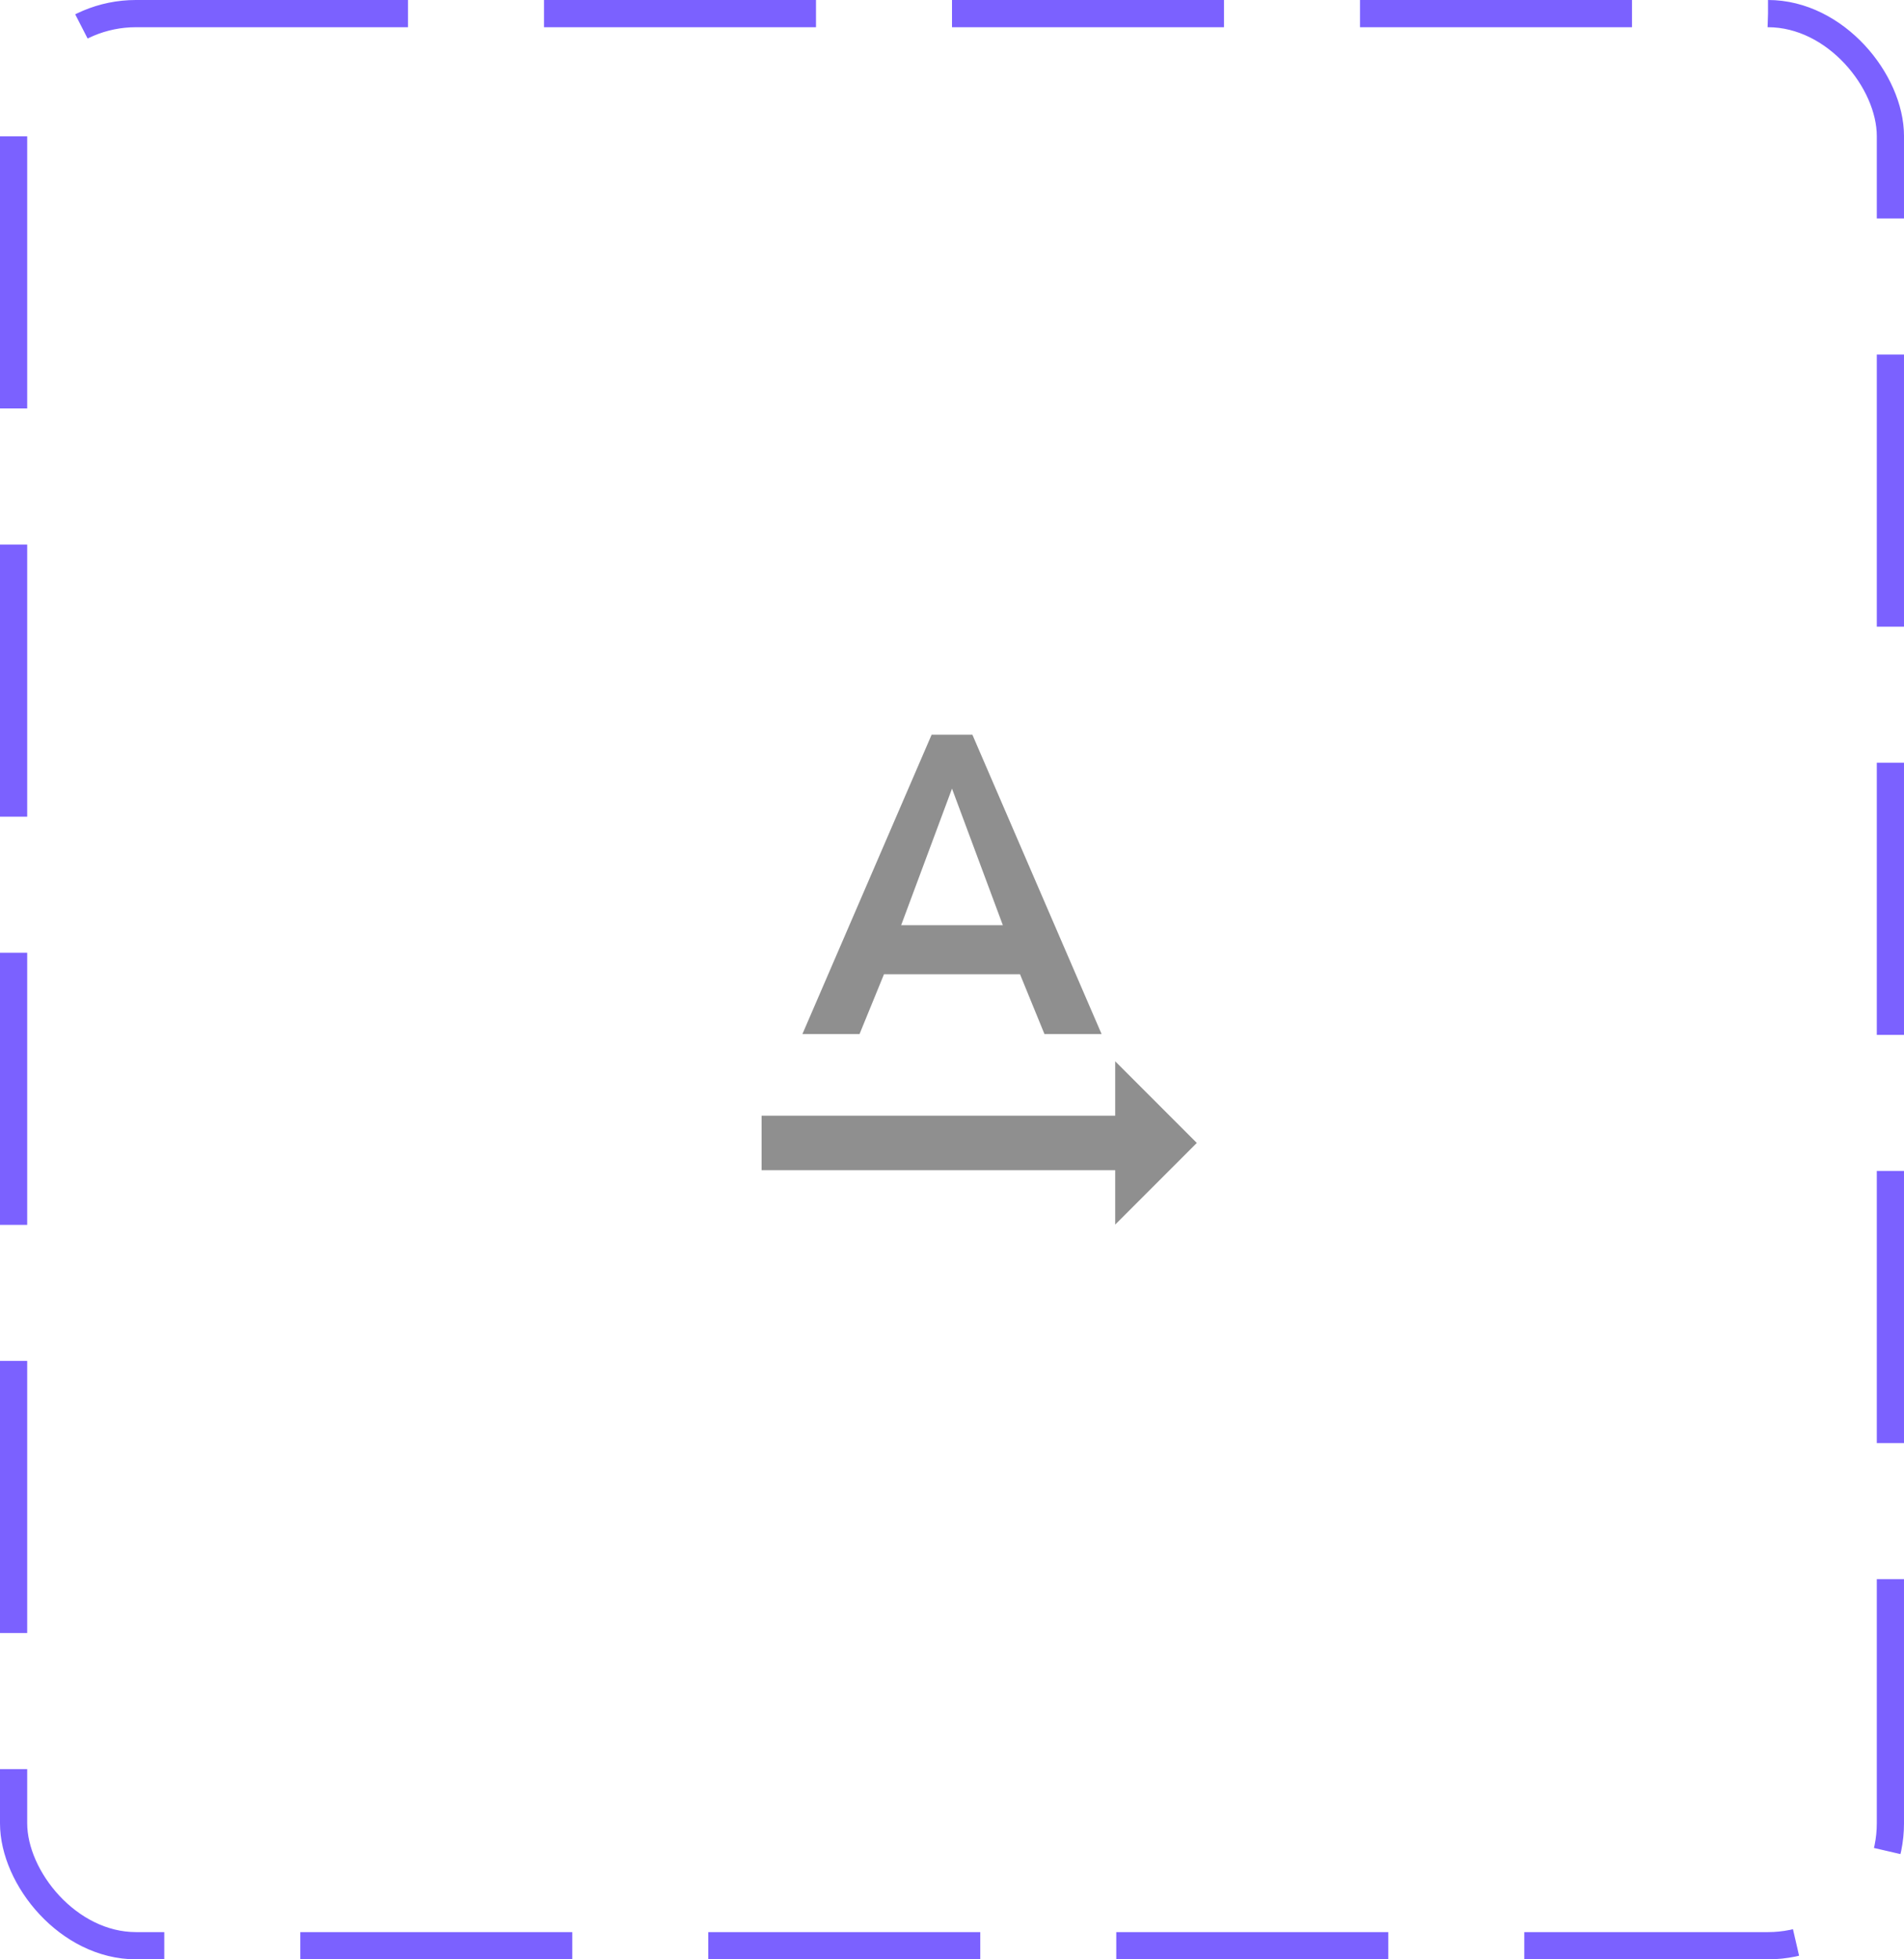 <svg width="70" height="72" viewBox="0 0 70 72" fill="none" xmlns="http://www.w3.org/2000/svg">
<rect x="0.5" y="0.5" width="69" height="71" rx="4.5" stroke="#7B61FF" stroke-dasharray="10 5"/>
<path d="M44 42L41 39V41H28V43H41V45L44 42ZM32.5 35.8H37.5L38.4 38H40.5L35.75 27H34.25L29.5 38H31.6L32.5 35.8ZM35 28.98L36.87 34H33.13L35 28.98Z" fill="#8F8F8F"/>
</svg>
